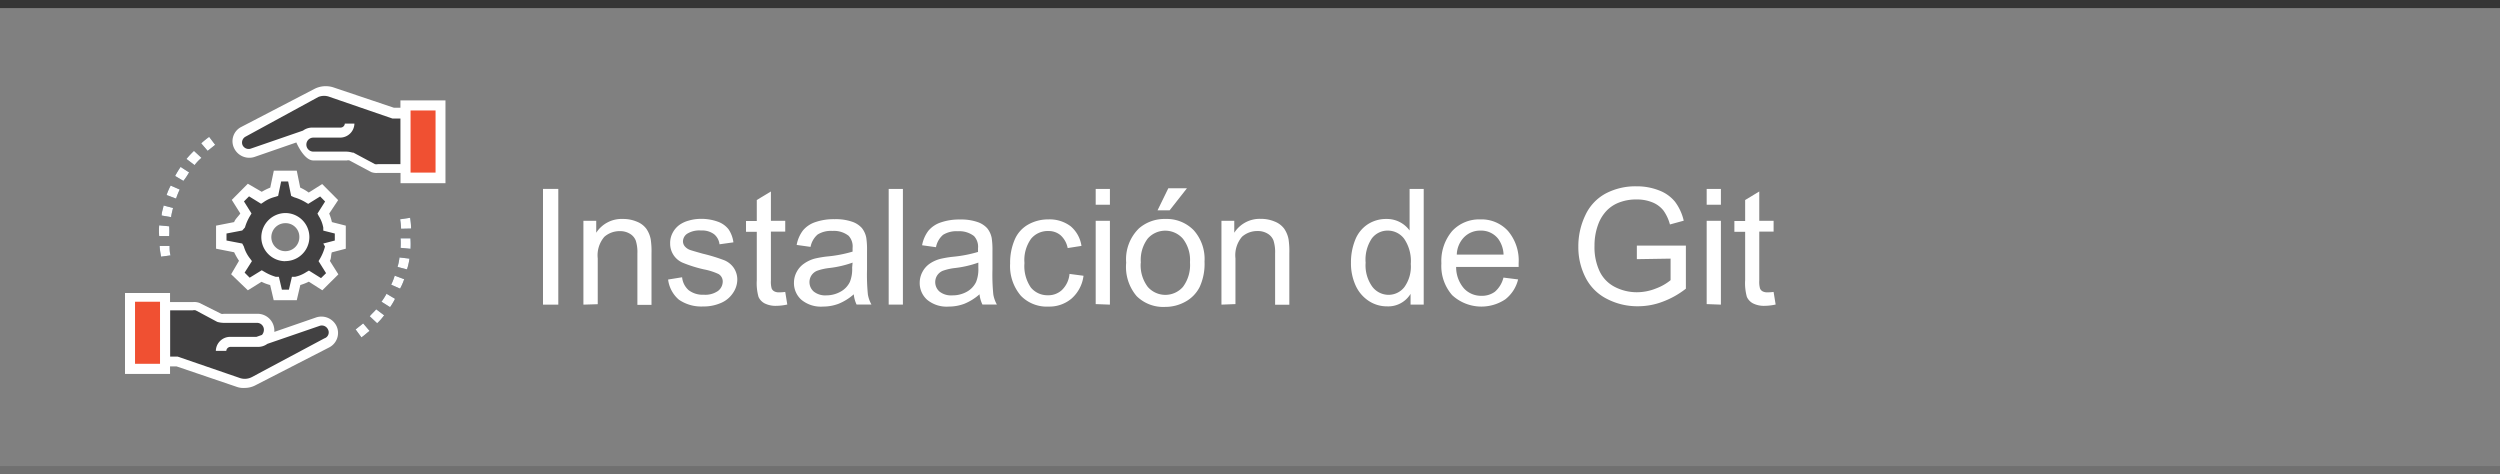 <svg xmlns="http://www.w3.org/2000/svg" viewBox="0 0 232 44"><rect x="0" y="0" width="232" height="44" fill="#808080" stroke="none"/><defs><style>.cls-1{fill:#fff;}.cls-2{fill:#424142;}.cls-3{fill:#4fbf9f;}.cls-4{fill:#fdbf5e;}.cls-5{fill:#193651;}.cls-6{fill:#f05032;}.cls-7{fill:#707070;}.cls-8{fill:#353535;}</style></defs><title>bt4</title><g id="Capa_2" data-name="Capa 2"><g id="TEXTO_MENU" data-name="TEXTO MENU"><path class="cls-1" d="M50.39,28.27V17.53h1.42V28.27Z"/><path class="cls-1" d="M54.14,28.27V20.49h1.19v1.11a2.8,2.8,0,0,1,2.48-1.28,3.24,3.24,0,0,1,1.29.25,2,2,0,0,1,.88.66,2.55,2.55,0,0,1,.41,1,7.54,7.54,0,0,1,.07,1.28v4.78H59.15V23.53A3.56,3.56,0,0,0,59,22.33a1.27,1.27,0,0,0-.55-.64,1.73,1.73,0,0,0-.92-.24,2.13,2.13,0,0,0-1.45.53,2.64,2.64,0,0,0-.61,2v4.25Z"/><path class="cls-1" d="M62,25.94l1.3-.21a1.82,1.82,0,0,0,.61,1.2,2.13,2.13,0,0,0,1.4.42A2.06,2.06,0,0,0,66.63,27a1.11,1.11,0,0,0,.44-.87.8.8,0,0,0-.39-.7A5.73,5.73,0,0,0,65.33,25a12.22,12.22,0,0,1-2-.63,1.92,1.92,0,0,1-1.14-1.78,2,2,0,0,1,.24-1,2.13,2.13,0,0,1,.65-.74,2.72,2.72,0,0,1,.84-.38A4,4,0,0,1,65,20.31a4.5,4.5,0,0,1,1.61.26,2.19,2.19,0,0,1,1,.71,2.79,2.79,0,0,1,.45,1.21l-1.29.18a1.41,1.41,0,0,0-.51-.94,1.86,1.86,0,0,0-1.19-.34,2.16,2.16,0,0,0-1.3.3.87.87,0,0,0-.39.7.73.73,0,0,0,.16.46,1.16,1.16,0,0,0,.51.35q.2.07,1.16.34a16.31,16.31,0,0,1,2,.61,2,2,0,0,1,.87.69A1.93,1.93,0,0,1,68.42,26,2.22,2.22,0,0,1,68,27.22a2.49,2.49,0,0,1-1.11.9,4,4,0,0,1-1.64.32A3.66,3.66,0,0,1,63,27.81,2.93,2.93,0,0,1,62,25.94Z"/><path class="cls-1" d="M72.87,27.09l.19,1.17a4.89,4.89,0,0,1-1,.12,2.25,2.25,0,0,1-1.11-.23,1.27,1.27,0,0,1-.56-.6A4.72,4.72,0,0,1,70.23,26V21.51h-1v-1h1V18.56l1.31-.79v2.72h1.33v1H71.54v4.55a2.28,2.28,0,0,0,.07.73.54.54,0,0,0,.23.26.88.88,0,0,0,.45.1A4.3,4.3,0,0,0,72.87,27.09Z"/><path class="cls-1" d="M79.23,27.31a4.91,4.91,0,0,1-1.41.88,4.07,4.07,0,0,1-1.45.26,2.83,2.83,0,0,1-2-.63,2.07,2.07,0,0,1-.69-1.6,2.13,2.13,0,0,1,.26-1,2.15,2.15,0,0,1,.68-.76A3.2,3.2,0,0,1,75.6,24a9.44,9.44,0,0,1,1.17-.2,12.05,12.05,0,0,0,2.35-.45c0-.18,0-.3,0-.34a1.45,1.45,0,0,0-.37-1.13,2.21,2.21,0,0,0-1.5-.45,2.33,2.33,0,0,0-1.37.33,2,2,0,0,0-.66,1.15l-1.29-.18a3.19,3.19,0,0,1,.58-1.34,2.54,2.54,0,0,1,1.16-.78,5.21,5.21,0,0,1,1.77-.27,4.67,4.67,0,0,1,1.62.23,2.13,2.13,0,0,1,.92.59,2.07,2.07,0,0,1,.41.9,7.42,7.42,0,0,1,.07,1.22V25a18.56,18.56,0,0,0,.08,2.33,2.92,2.92,0,0,0,.33.93H79.49A2.8,2.8,0,0,1,79.23,27.31Zm-.11-2.94a9.67,9.67,0,0,1-2.15.5,5,5,0,0,0-1.15.26,1.15,1.15,0,0,0-.52.43,1.16,1.16,0,0,0,.22,1.5,1.72,1.72,0,0,0,1.17.35A2.71,2.71,0,0,0,78,27.07a2.05,2.05,0,0,0,.87-.91,3.18,3.18,0,0,0,.21-1.32Z"/><path class="cls-1" d="M82.47,28.27V17.53h1.32V28.27Z"/><path class="cls-1" d="M90.9,27.31a4.91,4.91,0,0,1-1.41.88,4.07,4.07,0,0,1-1.45.26,2.83,2.83,0,0,1-2-.63,2.07,2.07,0,0,1-.69-1.6,2.13,2.13,0,0,1,.26-1,2.15,2.15,0,0,1,.68-.76,3.2,3.2,0,0,1,.95-.43,9.44,9.44,0,0,1,1.17-.2,12.05,12.05,0,0,0,2.35-.45c0-.18,0-.3,0-.34a1.45,1.45,0,0,0-.37-1.13,2.21,2.21,0,0,0-1.5-.45,2.33,2.33,0,0,0-1.37.33,2,2,0,0,0-.66,1.15l-1.29-.18a3.19,3.19,0,0,1,.58-1.34,2.54,2.54,0,0,1,1.16-.78,5.21,5.21,0,0,1,1.77-.27,4.67,4.67,0,0,1,1.62.23,2.13,2.13,0,0,1,.92.59,2.07,2.07,0,0,1,.41.9,7.42,7.42,0,0,1,.07,1.22V25a18.56,18.56,0,0,0,.08,2.33,2.92,2.92,0,0,0,.33.93H91.17A2.8,2.8,0,0,1,90.9,27.31Zm-.11-2.94a9.67,9.67,0,0,1-2.15.5,5,5,0,0,0-1.15.26,1.15,1.15,0,0,0-.52.43,1.16,1.16,0,0,0,.22,1.5,1.72,1.72,0,0,0,1.17.35,2.71,2.71,0,0,0,1.35-.33,2.05,2.05,0,0,0,.87-.91,3.18,3.18,0,0,0,.21-1.32Z"/><path class="cls-1" d="M99.25,25.42l1.3.17a3.37,3.37,0,0,1-1.09,2.1,3.17,3.17,0,0,1-2.15.76,3.34,3.34,0,0,1-2.57-1,4.23,4.23,0,0,1-1-3,5.41,5.41,0,0,1,.42-2.2,2.91,2.91,0,0,1,1.27-1.42,3.76,3.76,0,0,1,1.86-.47,3.23,3.23,0,0,1,2.07.64,2.94,2.94,0,0,1,1,1.82l-1.28.2a2.13,2.13,0,0,0-.65-1.18,1.68,1.68,0,0,0-1.12-.4,2,2,0,0,0-1.62.71,3.39,3.39,0,0,0-.62,2.26,3.5,3.5,0,0,0,.6,2.28,2,2,0,0,0,1.57.71,1.85,1.85,0,0,0,1.3-.48A2.36,2.36,0,0,0,99.25,25.42Z"/><path class="cls-1" d="M101.68,19V17.53H103V19Zm0,9.22V20.49H103v7.78Z"/><path class="cls-1" d="M104.51,24.38a4,4,0,0,1,1.2-3.2,3.62,3.62,0,0,1,2.45-.86,3.49,3.49,0,0,1,2.62,1.05,4,4,0,0,1,1,2.9,5.14,5.14,0,0,1-.45,2.36A3.19,3.19,0,0,1,110,28a3.82,3.82,0,0,1-1.88.48,3.5,3.5,0,0,1-2.64-1A4.18,4.18,0,0,1,104.51,24.38Zm1.35,0a3.32,3.32,0,0,0,.65,2.24,2.17,2.17,0,0,0,3.27,0,3.39,3.39,0,0,0,.65-2.28,3.21,3.21,0,0,0-.66-2.19,2.17,2.17,0,0,0-3.27,0A3.3,3.3,0,0,0,105.87,24.38Zm1.56-4.86,1-2.05h1.73l-1.61,2.05Z"/><path class="cls-1" d="M113.35,28.27V20.49h1.19v1.11A2.8,2.8,0,0,1,117,20.31a3.24,3.24,0,0,1,1.29.25,2,2,0,0,1,.88.66,2.55,2.55,0,0,1,.41,1,7.54,7.54,0,0,1,.07,1.28v4.78h-1.32V23.53a3.56,3.56,0,0,0-.15-1.21,1.27,1.27,0,0,0-.55-.64,1.73,1.73,0,0,0-.92-.24,2.13,2.13,0,0,0-1.45.53,2.64,2.64,0,0,0-.61,2v4.25Z"/><path class="cls-1" d="M130.9,28.27v-1a2.42,2.42,0,0,1-2.18,1.16,3.05,3.05,0,0,1-1.71-.51,3.37,3.37,0,0,1-1.21-1.43,4.94,4.94,0,0,1-.43-2.11,5.53,5.53,0,0,1,.39-2.11,3.06,3.06,0,0,1,1.16-1.45,3.11,3.11,0,0,1,1.74-.5,2.6,2.6,0,0,1,2.15,1.07V17.53h1.31V28.27Zm-4.17-3.88a3.38,3.38,0,0,0,.63,2.23,1.9,1.9,0,0,0,1.49.74,1.86,1.86,0,0,0,1.47-.71,3.26,3.26,0,0,0,.6-2.16,3.66,3.66,0,0,0-.62-2.34,1.89,1.89,0,0,0-1.52-.75,1.83,1.83,0,0,0-1.47.72A3.54,3.54,0,0,0,126.73,24.38Z"/><path class="cls-1" d="M139.52,25.76l1.36.17a3.33,3.33,0,0,1-1.19,1.85,4,4,0,0,1-4.93-.39,4.11,4.11,0,0,1-1-2.95,4.3,4.3,0,0,1,1-3,3.42,3.42,0,0,1,2.62-1.08,3.32,3.32,0,0,1,2.55,1.06,4.22,4.22,0,0,1,1,3q0,.12,0,.35h-5.8a3,3,0,0,0,.73,2,2.16,2.16,0,0,0,1.63.68,2,2,0,0,0,1.24-.38A2.53,2.53,0,0,0,139.52,25.76Zm-4.33-2.13h4.34a2.63,2.63,0,0,0-.5-1.47,2,2,0,0,0-1.63-.76,2.09,2.09,0,0,0-1.53.61A2.4,2.4,0,0,0,135.19,23.63Z"/><path class="cls-1" d="M151.9,24.05V22.79h4.55v4A8,8,0,0,1,154.29,28a6.42,6.42,0,0,1-2.29.42,6.1,6.1,0,0,1-2.87-.68,4.48,4.48,0,0,1-2-2,6.17,6.17,0,0,1-.66-2.86,6.64,6.64,0,0,1,.66-2.93,4.36,4.36,0,0,1,1.89-2,5.91,5.91,0,0,1,2.83-.66,5.61,5.61,0,0,1,2.11.38,3.49,3.49,0,0,1,1.48,1.05,4.66,4.66,0,0,1,.81,1.76l-1.28.35a4,4,0,0,0-.6-1.29,2.47,2.47,0,0,0-1-.75,3.77,3.77,0,0,0-1.48-.28,4.37,4.37,0,0,0-1.68.3,3.15,3.15,0,0,0-1.15.78,3.72,3.72,0,0,0-.68,1.06,5.62,5.62,0,0,0-.41,2.16,5.24,5.24,0,0,0,.49,2.4,3.16,3.16,0,0,0,1.44,1.44,4.46,4.46,0,0,0,2,.47,4.76,4.76,0,0,0,1.8-.36,4.64,4.64,0,0,0,1.33-.76v-2Z"/><path class="cls-1" d="M158.38,19V17.53h1.32V19Zm0,9.22V20.49h1.32v7.78Z"/><path class="cls-1" d="M164.59,27.09l.19,1.17a4.89,4.89,0,0,1-1,.12,2.25,2.25,0,0,1-1.11-.23,1.27,1.27,0,0,1-.56-.6,4.72,4.72,0,0,1-.16-1.56V21.51h-1v-1h1V18.56l1.31-.79v2.72h1.33v1h-1.33v4.55a2.28,2.28,0,0,0,.07.73.54.54,0,0,0,.23.26.88.88,0,0,0,.45.1A4.3,4.3,0,0,0,164.59,27.09Z"/><g id="_Grupo_" data-name="&lt;Grupo&gt;"><path id="_Trazado_compuesto_" data-name="&lt;Trazado compuesto&gt;" class="cls-1" d="M32.09,23.08V20.94l-1.29-.33a4.82,4.82,0,0,0-.25-.79l.83-1.25L29.9,17.08l-1.25.79a4.27,4.27,0,0,0-.79-.46l-.32-1.57H25.41l-.33,1.57a5.7,5.7,0,0,0-.79.39L23,17.05l-1.49,1.5.79,1.26c-.14.23-.48.52-.57.8l-1.68.33v2.14l1.68.33a6.16,6.16,0,0,0,.45.79l-.73,1.25L23,26.94l1.27-.79a4,4,0,0,0,.8.3l.33,1.41h2.14l.33-1.41a5.12,5.12,0,0,0,.79-.31l1.25.8,1.49-1.48-.79-1.25c.14-.23.09-.51.18-.79Zm-5.63,1A2.11,2.11,0,1,1,28.56,22,2.11,2.11,0,0,1,26.45,24.13Z"/><path id="_Trazado_" data-name="&lt;Trazado&gt;" class="cls-2" d="M37.63,10.44v5.25H35.12a1.48,1.48,0,0,1-.47-.09l-2-1.07a1.43,1.43,0,0,0-.42-.09H29.13A1.13,1.13,0,0,1,28,13.32a1.12,1.12,0,0,1,.32-.77L23.45,14.2a1,1,0,0,1-1.3-.56,1.07,1.07,0,0,1,.47-1.39l6.74-3.58a2,2,0,0,1,1.44-.14l5.71,1.91h1.12Z"/><rect id="SVGCleanerId_2" data-name="SVGCleanerId 2" class="cls-3" x="37.63" y="9.79" width="3.25" height="6.69"/><rect id="SVGCleanerId_3" data-name="SVGCleanerId 3" class="cls-4" x="12.07" y="27.54" width="3.25" height="6.69"/><path id="SVGCleanerId_4" data-name="SVGCleanerId 4" class="cls-5" d="M33.54,31.31,33,30.57l.7-.56.6.7C34.05,30.89,33.82,31.12,33.54,31.31ZM35,30l-.69-.65c.18-.23.42-.42.6-.65l.74.56A5,5,0,0,1,35,30Zm1.21-1.49L35.4,28a6.75,6.75,0,0,0,.47-.74l.79.47A5.84,5.84,0,0,1,36.19,28.52Zm.93-1.72-.84-.37a5.9,5.9,0,0,0,.33-.84l.88.33A5.37,5.37,0,0,1,37.12,26.8ZM37.77,25l-.88-.23a4.8,4.8,0,0,0,.18-.88L38,24A5.83,5.83,0,0,1,37.77,25Zm.33-1.91L37.17,23a5.35,5.35,0,0,0,0-.88h.92A7.28,7.28,0,0,1,38.1,23.08Zm-.88-1.86a6.24,6.24,0,0,0-.09-.88l.93-.14a6.62,6.62,0,0,1,.09,1Z"/><path id="SVGCleanerId_5" data-name="SVGCleanerId 5" class="cls-5" d="M14.95,23.82a7.47,7.47,0,0,1-.14-1l.93,0c0,.28,0,.6.09.88Zm.75-1.91h-.93a6.54,6.54,0,0,1,0-1l.93.09A6.26,6.26,0,0,1,15.7,21.92Zm.18-1.76L15,20c0-.33.14-.65.18-.93l.88.23C16,19.55,15.92,19.83,15.88,20.15Zm.46-1.72-.88-.33a4.91,4.91,0,0,1,.38-.88l.84.37A6.6,6.6,0,0,0,16.34,18.43Zm.7-1.63-.79-.47a8.45,8.45,0,0,1,.51-.84l.79.51C17.37,16.3,17.23,16.53,17,16.81Zm1-1.49-.74-.56A9,9,0,0,1,18,14l.7.65A4,4,0,0,0,18.06,15.32ZM19.27,14l-.6-.7a8.05,8.05,0,0,1,.74-.6l.56.74Z"/><g id="_Grupo_2" data-name="&lt;Grupo&gt;"><rect id="SVGCleanerId_2-2" data-name="SVGCleanerId 2" class="cls-6" x="37.63" y="9.79" width="3.25" height="6.69"/></g><g id="_Grupo_3" data-name="&lt;Grupo&gt;"><rect id="SVGCleanerId_3-2" data-name="SVGCleanerId 3" class="cls-6" x="12.07" y="27.54" width="3.25" height="6.69"/></g><g id="_Grupo_4" data-name="&lt;Grupo&gt;"><path id="SVGCleanerId_4-2" data-name="SVGCleanerId 4" class="cls-1" d="M33.54,31.31,33,30.57l.7-.56.6.7C34.05,30.89,33.82,31.12,33.54,31.31ZM35,30l-.69-.65c.18-.23.42-.42.6-.65l.74.56A5,5,0,0,1,35,30Zm1.21-1.49L35.4,28a6.75,6.75,0,0,0,.47-.74l.79.47A5.84,5.84,0,0,1,36.19,28.52Zm.93-1.72-.84-.37a5.9,5.9,0,0,0,.33-.84l.88.33A5.37,5.37,0,0,1,37.12,26.8ZM37.77,25l-.88-.23a4.8,4.8,0,0,0,.18-.88L38,24A5.83,5.83,0,0,1,37.77,25Zm.33-1.91L37.17,23a5.35,5.35,0,0,0,0-.88h.92A7.28,7.28,0,0,1,38.1,23.08Zm-.88-1.86a6.24,6.24,0,0,0-.09-.88l.93-.14a6.62,6.62,0,0,1,.09,1Z"/></g><g id="_Grupo_5" data-name="&lt;Grupo&gt;"><path id="SVGCleanerId_5-2" data-name="SVGCleanerId 5" class="cls-1" d="M14.95,23.82a7.47,7.47,0,0,1-.14-1l.93,0c0,.28,0,.6.09.88Zm.75-1.91h-.93a6.54,6.54,0,0,1,0-1l.93.09A6.26,6.26,0,0,1,15.7,21.92Zm.18-1.76L15,20c0-.33.14-.65.18-.93l.88.23C16,19.55,15.92,19.83,15.88,20.15Zm.46-1.72-.88-.33a4.91,4.91,0,0,1,.38-.88l.84.37A6.6,6.6,0,0,0,16.34,18.43Zm.7-1.63-.79-.47a8.45,8.45,0,0,1,.51-.84l.79.51C17.37,16.3,17.23,16.53,17,16.81Zm1-1.49-.74-.56A9,9,0,0,1,18,14l.7.65A4,4,0,0,0,18.06,15.32ZM19.27,14l-.6-.7a8.05,8.05,0,0,1,.74-.6l.56.74Z"/></g><path id="_Trazado_compuesto_2" data-name="&lt;Trazado compuesto&gt;" class="cls-1" d="M37.16,9.32V10h-.6L30.94,8.11a2.3,2.3,0,0,0-1.76.14l-6.79,3.53a1.48,1.48,0,0,0-.65,2,1.56,1.56,0,0,0,1.86.79l3.9-1.35s.7,1.67,1.58,1.67H32.2a.41.41,0,0,1,.23,0l2,1.07,0,0a1.38,1.38,0,0,0,.6.09h2.14V17h4.17V9.32Zm0,5.91H35.07a.56.56,0,0,1-.28,0l-2-1.07h-.09a2.19,2.19,0,0,0-.56-.09H29.08a.65.65,0,1,1,0-1.3h2.51a1.33,1.33,0,0,0,1.3-1.3H32a.4.4,0,0,1-.37.37H29a1.44,1.44,0,0,0-.88.28l-4.87,1.68a.63.63,0,0,1-.74-.33.62.62,0,0,1,.28-.79L29.54,9A1.42,1.42,0,0,1,30.61,9l5.81,2h.74v4.32Zm3.26.79H38.1V10.25h2.32Z"/><path id="_Trazado_2" data-name="&lt;Trazado&gt;" class="cls-2" d="M30.34,31.77l-6.74,3.58a2,2,0,0,1-1.44.14l-5.71-1.91H15.32V28.33h2.51a1.48,1.48,0,0,1,.47.09l2,1.07a1.44,1.44,0,0,0,.42.09h3.12a1.13,1.13,0,0,1,1.12,1.12,1.12,1.12,0,0,1-.32.77l4.87-1.65a1,1,0,0,1,1.3.56A1.07,1.07,0,0,1,30.34,31.77Z"/><path id="_Trazado_compuesto_3" data-name="&lt;Trazado compuesto&gt;" class="cls-1" d="M31.22,30.24a1.56,1.56,0,0,0-1.86-.79l-3.9,1.35V30.7a1.56,1.56,0,0,0-1.58-1.58H20.76a.41.41,0,0,1-.23,0l-2-1,0,0a1.37,1.37,0,0,0-.6-.09H15.78v-.84H11.6V34.7h4.18V34h.6L22,35.91a1.81,1.81,0,0,0,.7.09,2.18,2.18,0,0,0,1.07-.28l6.78-3.48A1.51,1.51,0,0,0,31.22,30.24ZM12.53,28h2.32v5.76H12.53ZM30.1,31.4,23.36,35a1.42,1.42,0,0,1-1.07.09l-5.81-2h-.69V28.8h2.09a.56.56,0,0,1,.28,0l2,1.07,0,0a2.21,2.21,0,0,0,.56.09h3.12a.64.64,0,0,1,.65.65.73.73,0,0,1-.18.47l-.51.18H21.33a1.33,1.33,0,0,0-1.3,1.3H21a.4.4,0,0,1,.37-.37h2.56a1.44,1.44,0,0,0,.88-.28l4.88-1.68a.63.63,0,0,1,.74.33A.58.58,0,0,1,30.1,31.4Z"/><path id="_Trazado_compuesto_4" data-name="&lt;Trazado compuesto&gt;" class="cls-2" d="M30.16,22.88,30,22.6l1.07-.28v-.65L30,21.4l0-.28a3,3,0,0,0-.42-1.07l-.12-.23.71-1.12-.46-.47-1.11.69-.23-.14a4.57,4.57,0,0,0-1.07-.47l-.28-.13-.28-1.34h-.65l-.28,1.34-.28.09a3.19,3.19,0,0,0-1.07.49l-.23.15-1.12-.69-.47.47.7,1.12-.14.23a4.6,4.6,0,0,0-.47,1.07l-.25.28-1.46.28v.65l1.46.28.15.28A3.24,3.24,0,0,0,23.21,24l.17.23L22.7,25.3l.47.47,1.12-.69.24.14a4.55,4.55,0,0,0,1.07.47l.28,0,.28,1.19h.65l.28-1.19.28,0a3.09,3.09,0,0,0,1.07-.45l.23-.13,1.12.7.47-.46-.7-1.12.14-.23A4.59,4.59,0,0,0,30.16,22.88Zm-3.71.58A1.52,1.52,0,1,1,28,21.95,1.52,1.52,0,0,1,26.45,23.47Z"/><path id="_Trazado_compuesto_5" data-name="&lt;Trazado compuesto&gt;" class="cls-1" d="M26.48,24.24A2.23,2.23,0,0,1,24.25,22a2.26,2.26,0,0,1,2.23-2.23,2.23,2.23,0,1,1,0,4.46Zm0-3.53a1.3,1.3,0,1,0,1.3,1.3A1.27,1.27,0,0,0,26.48,20.71Z"/></g><rect class="cls-7" y="43.25" width="232" height="0.75"/><rect class="cls-8" width="232" height="0.75"/></g></g></svg>
